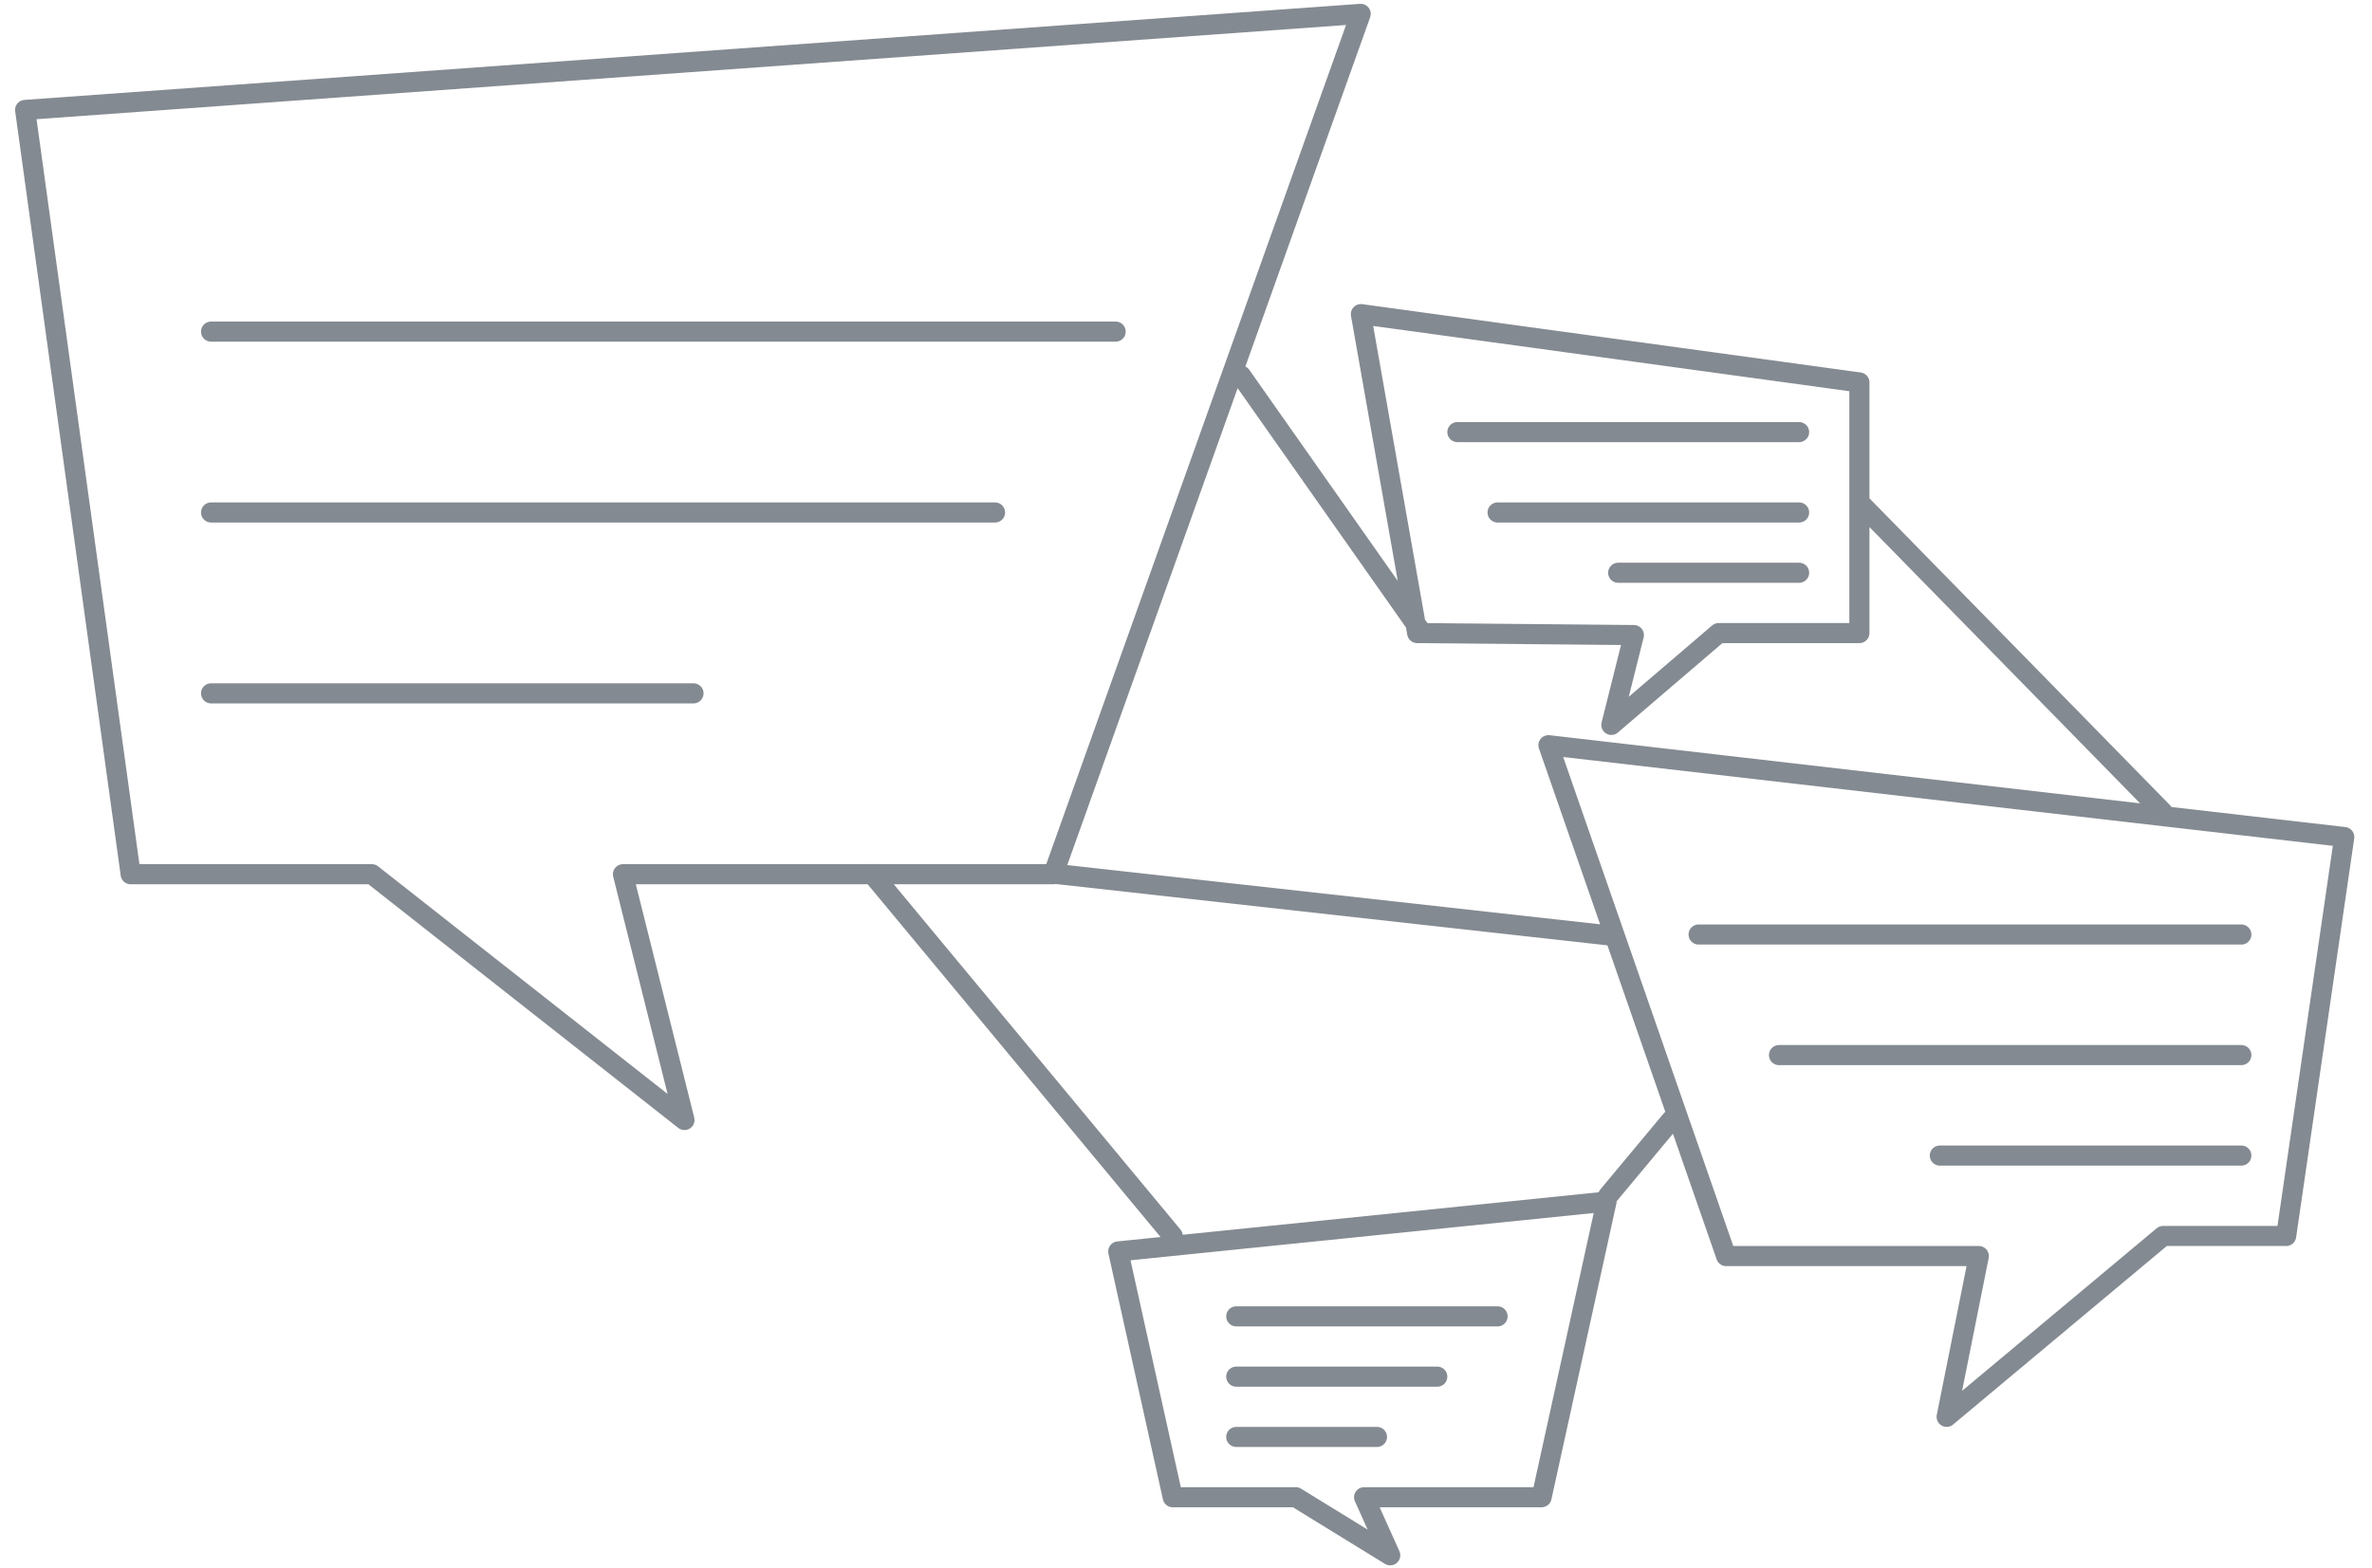 <svg width="118" height="78" xmlns="http://www.w3.org/2000/svg"><g fill="none" fill-rule="evenodd" stroke-linecap="round" stroke-linejoin="round" stroke="#848A91"><path d="M34.05 55.73L18.5 43.5h-12L1.25 5.47 67.69.69 52.4 43.5H30.99zM10.5 16.5h45M10.5 25.5h39M10.5 34.5h24M69.16 77.39l-4.7-2.89h-6.12l-2.71-12.23 24.29-2.48-3.23 14.71h-8.83zM61.5 65.5h13M61.5 68.5h10M61.5 71.5h7M80.16 36.07l5.34-4.57h7V19.03l-24.8-3.4 2.8 15.87 10.78.1zM89.5 21.5h-17M89.5 25.5h-15M89.5 28.5h-9M96.84 70.5l10.77-9h6.12l2.89-19.85-39.59-4.57 8.84 25.42h12.57zM111.5 46.5h-27M111.5 52.5h-23M111.5 57.5h-15M43.39 43.49L58.34 61.5M61.74 18.69l8.84 12.57M92.5 25l15.11 15.43M80 59.5l3.15-3.78M52.57 43.49l27.52 3.06"/></g></svg>